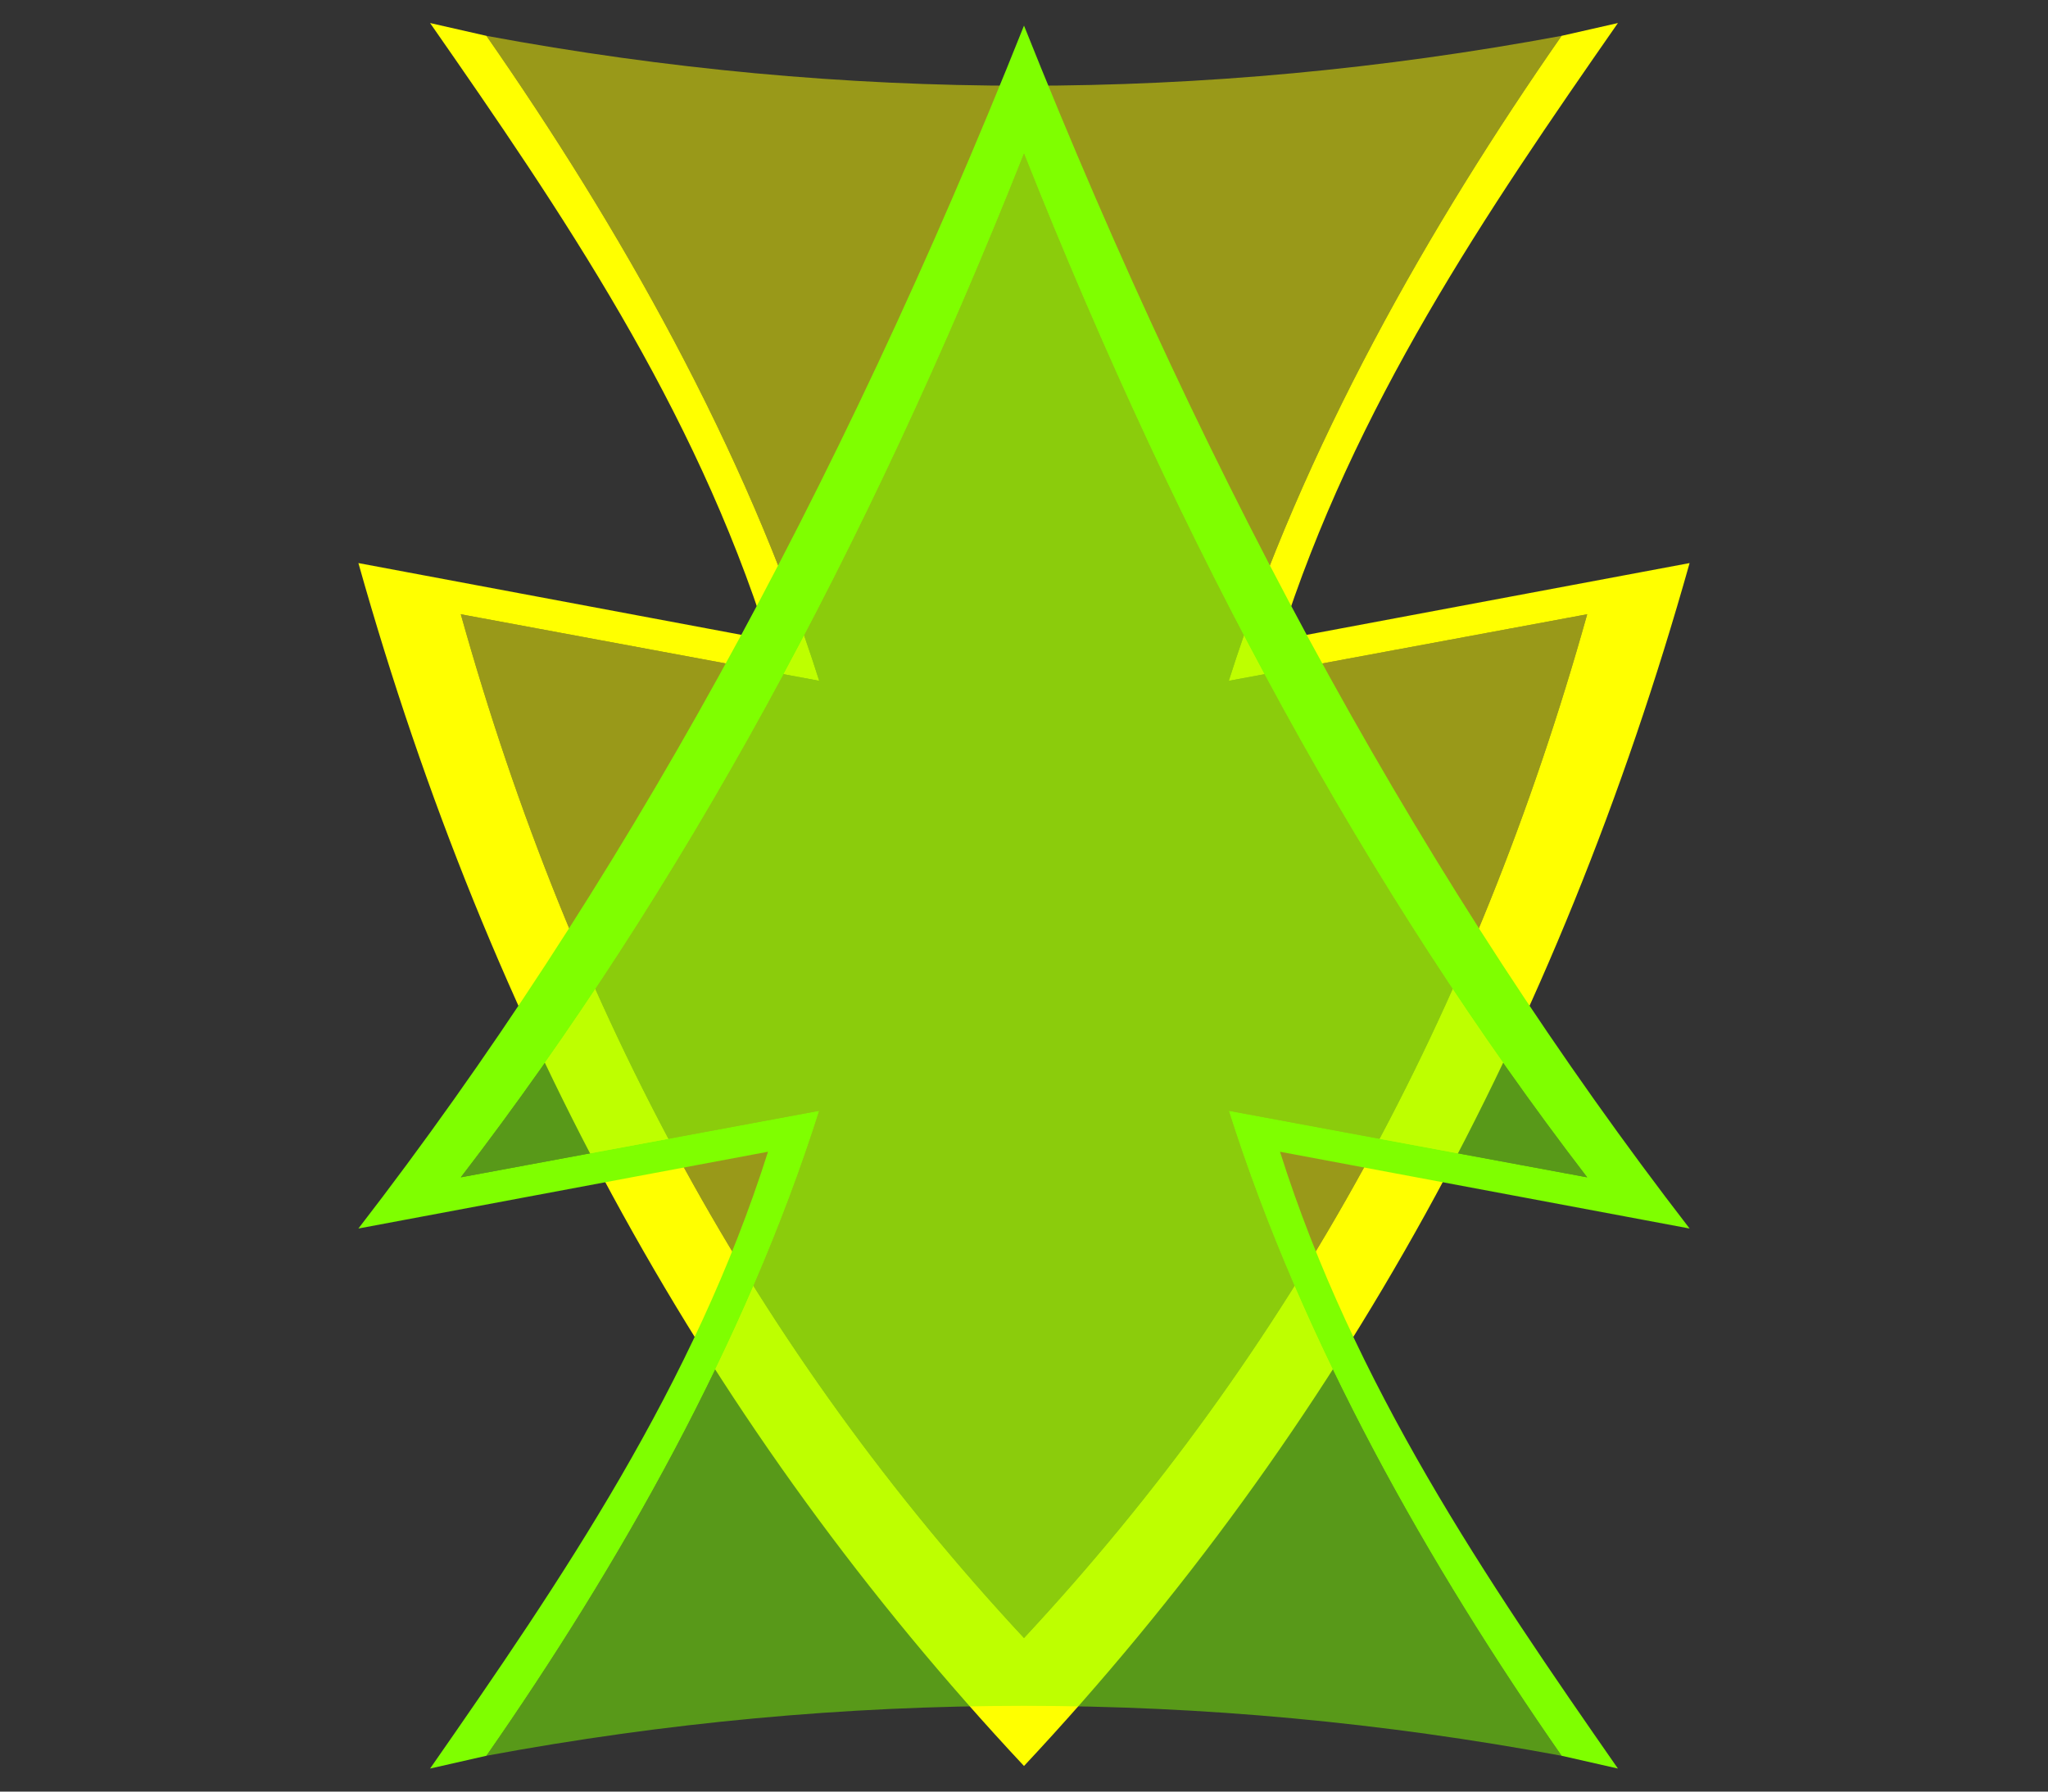 <svg 
xmlns="http://www.w3.org/2000/svg" 
width="80" height="70"
stroke="none">
 <rect width="100%" height="100%" fill="#333333" stroke="none"/>
 <path id="stroke_in" d="M 40,69 C 27.7,55.85 19.15,40.3 14,22 L 30,25 C 27.1,15.85 21.95,8.3 16.8,0.9 L 19,1.4 C 24.15,8.8 29.1,17.45 32,26.6 L 18,24 C 22.36,39.57 29.59,52.81 40,64 C 50.41,52.81 57.64,39.57 62,24 L 48,26.6 C 50.9,17.45 55.85,8.8 61,1.4 L 63.2,0.9 C 58.05,8.3 52.9,15.85 50,25 L 66,22 C 60.85,40.3 52.3,55.85 40,69 Z" fill="#ffff00"/>
 <path id="body_in" d="M 19,1.4 C 24.15,8.8 29.1,17.45 32,26.6 L 18,24 C 22.36,39.57 29.59,52.81 40,64 C 50.41,52.81 57.64,39.57 62,24 L 48,26.6 C 50.9,17.45 55.85,8.8 61,1.4 C 47,4 33,4 19,1.4 Z" fill="#ffff00" opacity="0.5"/>
 <path id="stroke_out" d="M 40,1 C 32.7,19.3 24.15,34.85 14,48 L 30,45 C 27.1,54.15 21.95,61.7 16.8,69.1 L 19,68.6 C 24.15,61.2 29.1,52.55 32,43.4 L 18,46 C 26.59,34.81 33.82,21.57 40,6 C 46.18,21.57 53.41,34.81 62,46 L 48,43.4 C 50.9,52.55 55.85,61.2 61,68.6 L 63.2,69.1 C 58.05,61.7 52.9,54.15 50,45 L 66,48 C 55.85,34.85 47.3,19.3 40,1 Z" fill="#7fff00"/>
 <path id="body_out" d="M 19,68.6 C 24.15,61.2 29.1,52.55 32,43.4 L 18,46 C 26.59,34.81 33.82,21.57 40,6 C 46.18,21.57 53.41,34.81 62,46 L 48,43.4 C 50.9,52.55 55.85,61.2 61,68.6 C 47,66 33,66 19,68.6 Z" fill="#7fff00" opacity="0.5"/>
</svg>
